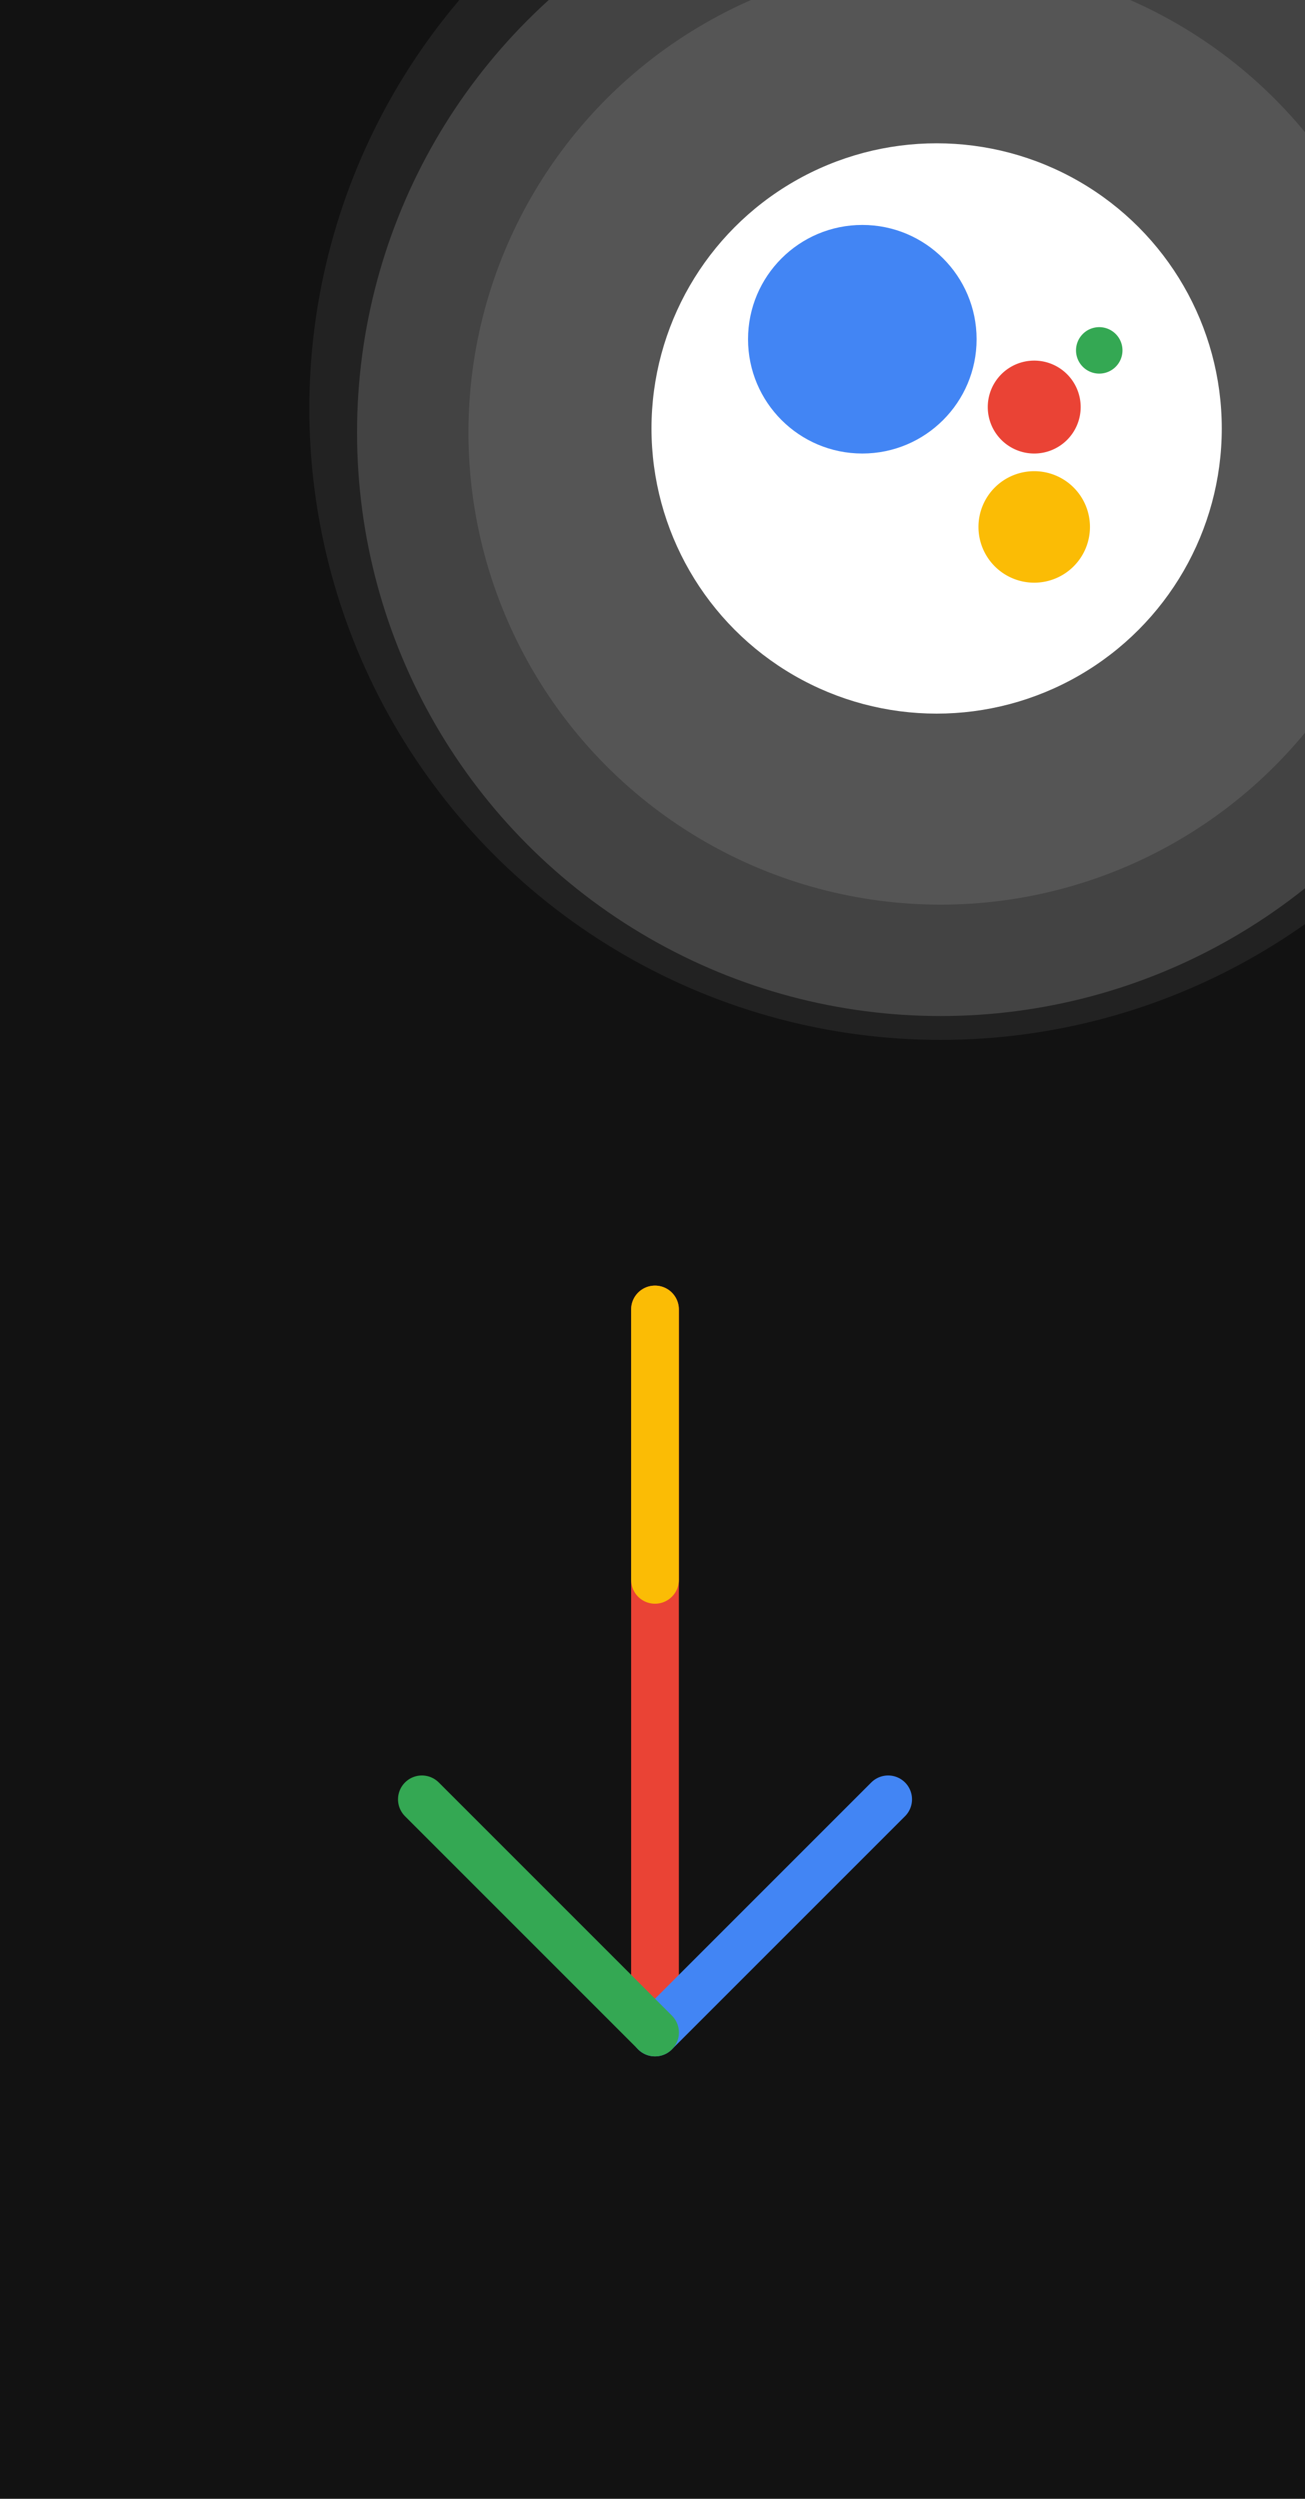 <svg xmlns="http://www.w3.org/2000/svg" xmlns:xlink="http://www.w3.org/1999/xlink" width="164" height="314" viewBox="0 0 164 314">
  <defs>
    <filter id="Ellipse_11" x="35.873" y="-27.993" width="164.667" height="164.667" filterUnits="userSpaceOnUse">
      <feOffset dy="3" input="SourceAlpha"/>
      <feGaussianBlur stdDeviation="3" result="blur"/>
      <feFlood flood-opacity="0.161"/>
      <feComposite operator="in" in2="blur"/>
      <feComposite in="SourceGraphic"/>
    </filter>
    <filter id="Ellipse_12" x="49.873" y="-13.993" width="136.667" height="136.667" filterUnits="userSpaceOnUse">
      <feOffset dy="3" input="SourceAlpha"/>
      <feGaussianBlur stdDeviation="3" result="blur-2"/>
      <feFlood flood-opacity="0.161"/>
      <feComposite operator="in" in2="blur-2"/>
      <feComposite in="SourceGraphic"/>
    </filter>
    <filter id="Ellipse_2" x="72.873" y="9.007" width="89.667" height="89.667" filterUnits="userSpaceOnUse">
      <feOffset dy="3" input="SourceAlpha"/>
      <feGaussianBlur stdDeviation="3" result="blur-3"/>
      <feFlood flood-opacity="0.161"/>
      <feComposite operator="in" in2="blur-3"/>
      <feComposite in="SourceGraphic"/>
    </filter>
    <clipPath id="clip-NSIS_Sidebar">
      <rect width="164" height="314"/>
    </clipPath>
  </defs>
  <g id="NSIS_Sidebar" data-name="NSIS Sidebar" clip-path="url(#clip-NSIS_Sidebar)">
    <rect width="164" height="314" fill="#121212"/>
    <g id="Group_16" data-name="Group 16" transform="translate(53.019 164.55)">
      <line id="Line_8" data-name="Line 8" y2="89.521" transform="translate(29.295 0)" fill="none" stroke="#ea4335" stroke-linecap="round" stroke-width="6"/>
      <path id="Path_14" data-name="Path 14" d="M0,29.3,29.3,0" transform="translate(29.295 61.557)" fill="none" stroke="#4285f4" stroke-linecap="round" stroke-width="6"/>
      <path id="Path_13" data-name="Path 13" d="M29.3,29.3h0l-4.883-4.883L0,0" transform="translate(0 61.557)" fill="none" stroke="#34a853" stroke-linecap="round" stroke-width="6"/>
      <line id="Line_14" data-name="Line 14" y2="33.975" transform="translate(29.295 0)" fill="none" stroke="#fbbc05" stroke-linecap="round" stroke-width="6"/>
    </g>
    <circle id="Ellipse_13" data-name="Ellipse 13" cx="79.334" cy="79.334" r="79.334" transform="translate(38.873 -27.993)" fill="rgba(255,255,255,0.07)"/>
    <g transform="matrix(1, 0, 0, 1, 0, 0)" filter="url(#Ellipse_11)">
      <circle id="Ellipse_11-2" data-name="Ellipse 11" cx="73.334" cy="73.334" r="73.334" transform="translate(44.87 -21.99)" fill="rgba(255,255,255,0.15)"/>
    </g>
    <g transform="matrix(1, 0, 0, 1, 0, 0)" filter="url(#Ellipse_12)">
      <circle id="Ellipse_12-2" data-name="Ellipse 12" cx="59.334" cy="59.334" r="59.334" transform="translate(58.87 -7.99)" fill="rgba(255,255,255,0.1)"/>
    </g>
    <g id="Assistant_Logo" data-name="Assistant Logo" transform="translate(81.873 15.007)">
      <g transform="matrix(1, 0, 0, 1, -81.87, -15.01)" filter="url(#Ellipse_2)">
        <circle id="Ellipse_2-2" data-name="Ellipse 2" cx="35.834" cy="35.834" r="35.834" transform="translate(81.87 15.01)" fill="#fff"/>
      </g>
      <g id="Google_Assistant_logo" transform="translate(12.133 13.259)">
        <circle id="Ellipse_1" data-name="Ellipse 1" cx="14.362" cy="14.362" r="14.362" transform="translate(0)" fill="#4285f4"/>
        <path id="Path_1" data-name="Path 1" d="M454.314,154.107a2.919,2.919,0,1,1-2.919-2.919A2.919,2.919,0,0,1,454.314,154.107Z" transform="translate(-407.258 -138.344)" fill="#34a853"/>
        <path id="Path_2" data-name="Path 2" d="M339.459,202.763a5.838,5.838,0,1,1-5.838-5.838A5.838,5.838,0,0,1,339.459,202.763Z" transform="translate(-297.656 -179.877)" fill="#ea4335"/>
        <path id="Path_3" data-name="Path 3" d="M329.088,355.118a7.006,7.006,0,1,1-7.006-7.006A7.005,7.005,0,0,1,329.088,355.118Z" transform="translate(-286.118 -317.169)" fill="#fbbc05"/>
      </g>
    </g>
  </g>
</svg>
